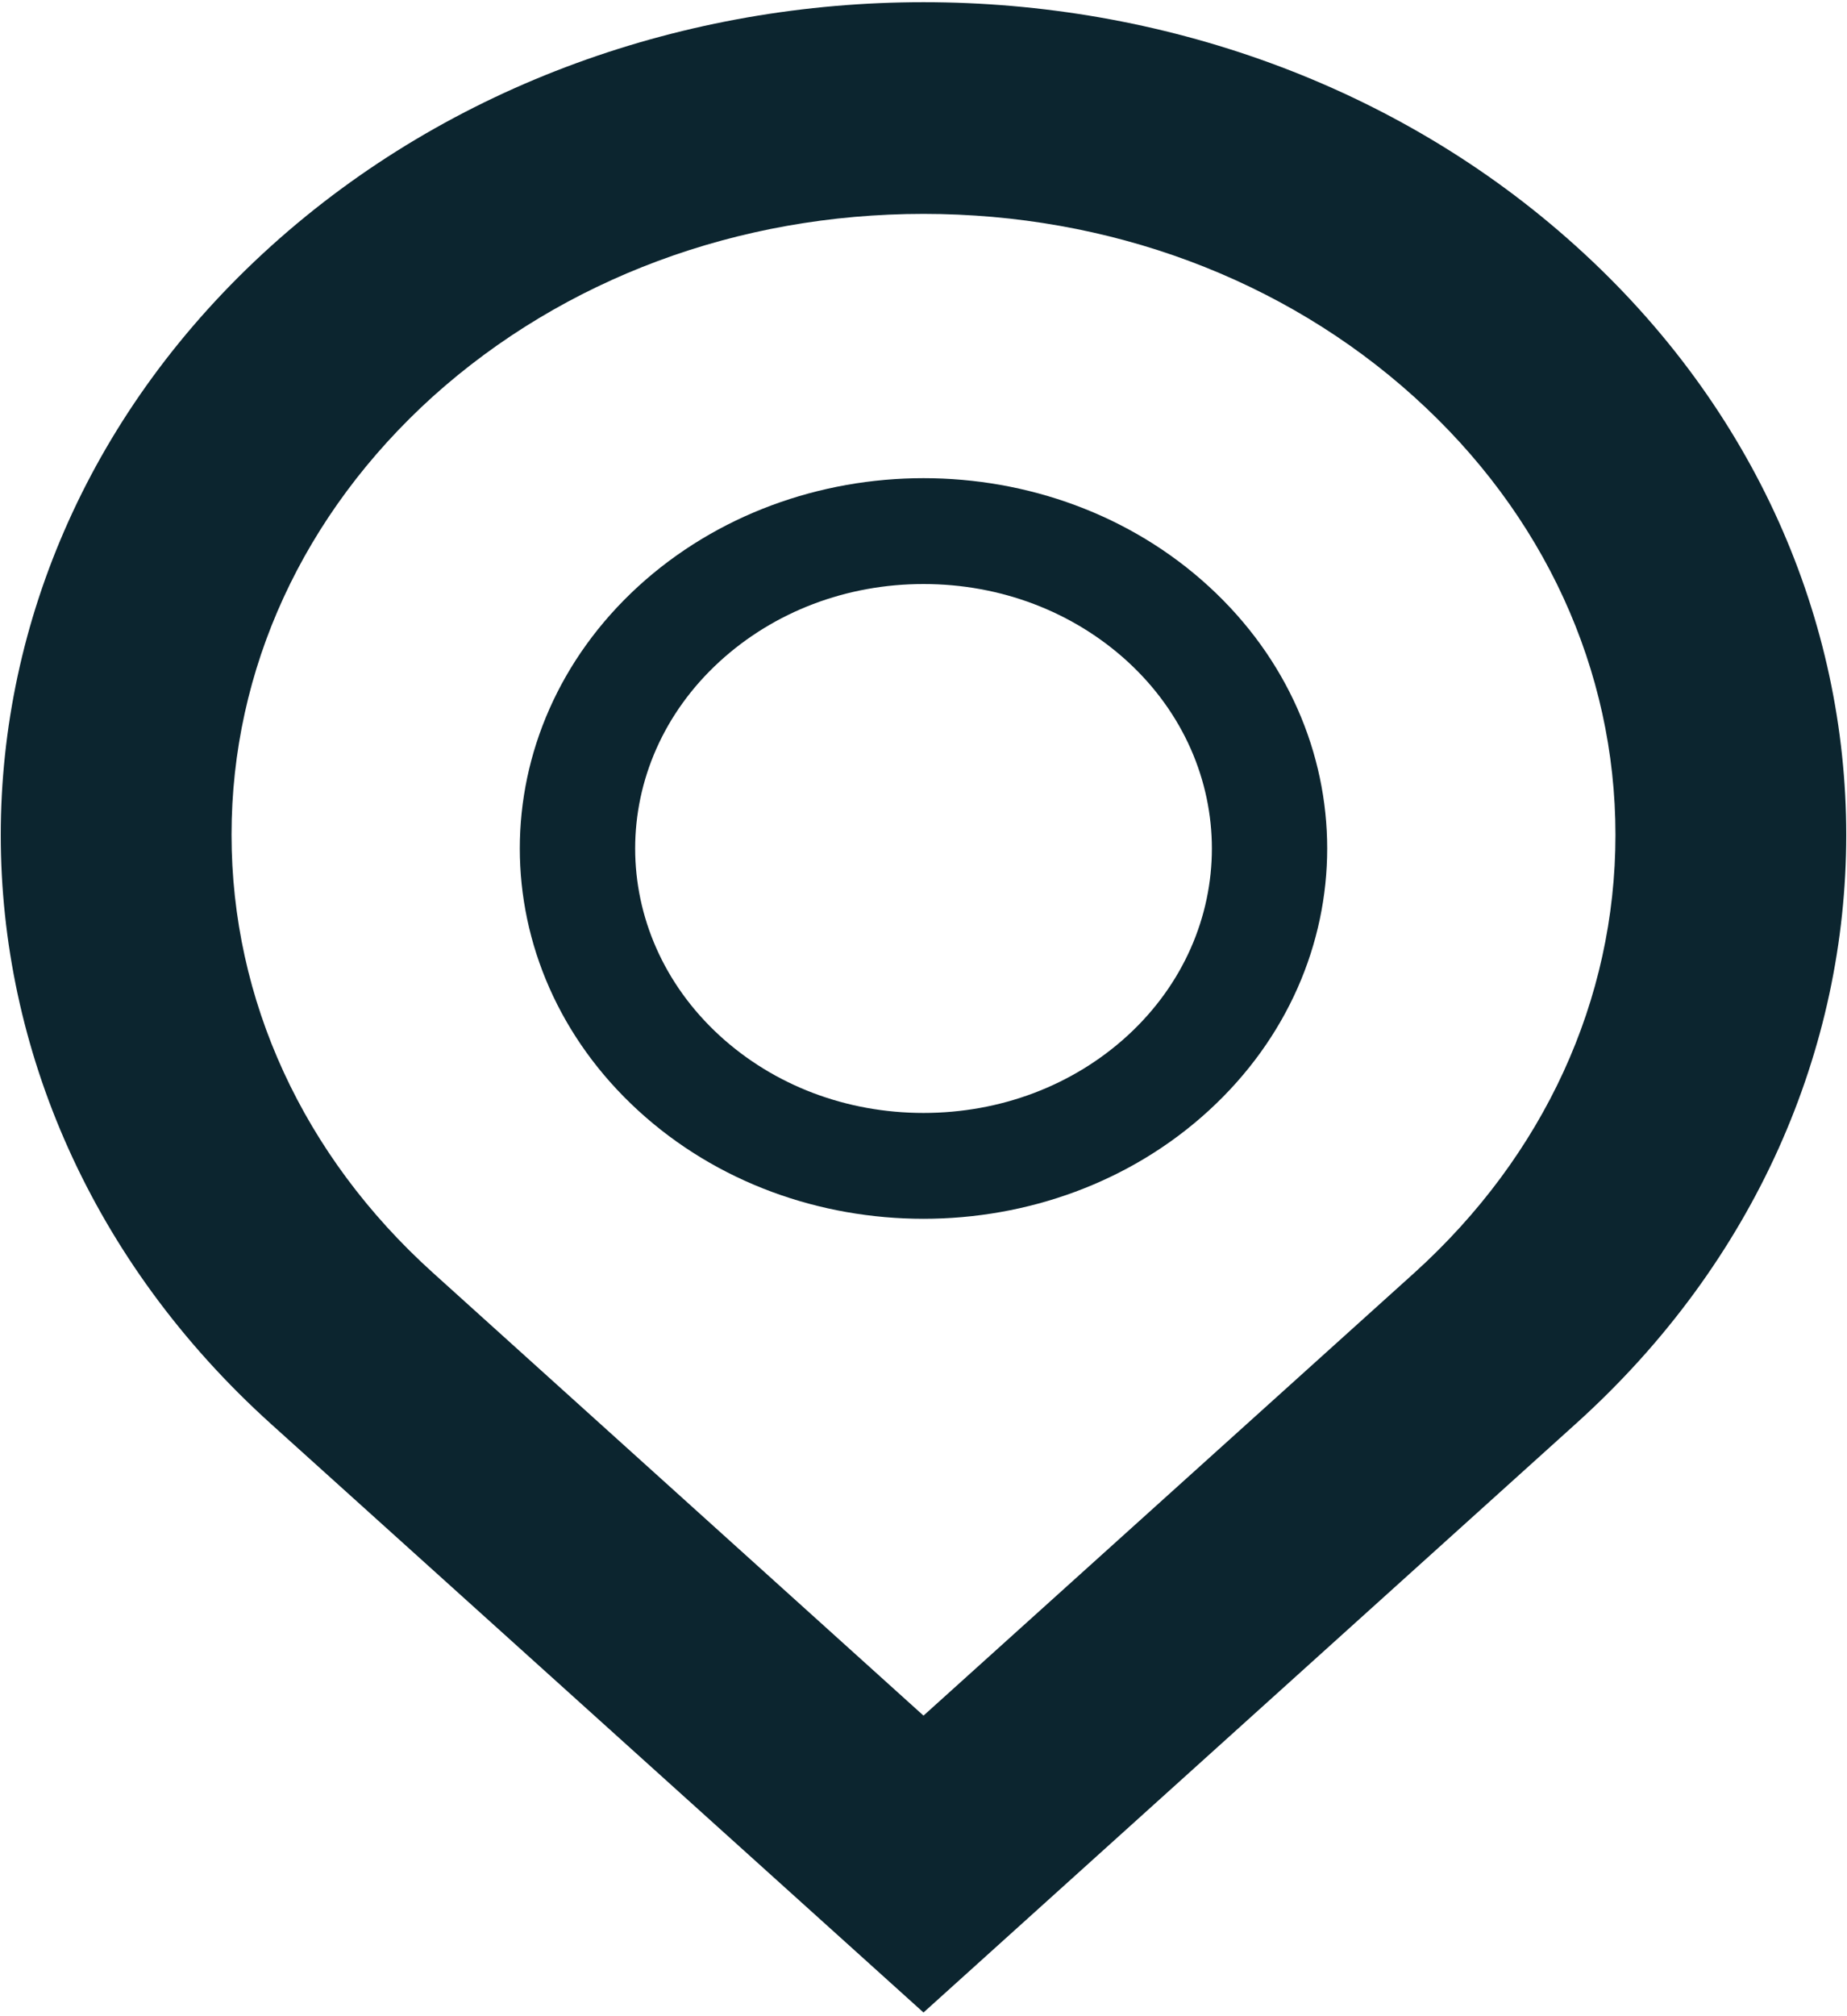 <svg width="11" height="12" viewBox="0 0 11 12" fill="none" xmlns="http://www.w3.org/2000/svg">
<path d="M5.5 1.273C6.605 1.273 7.643 1.659 8.422 2.362C9.195 3.059 9.621 3.986 9.621 4.969C9.621 5.952 9.195 6.878 8.423 7.576L5.5 10.211L2.578 7.575C1.805 6.878 1.379 5.952 1.379 4.968C1.379 3.984 1.805 3.059 2.578 2.36C3.358 1.659 4.396 1.273 5.5 1.273L5.5 1.273ZM5.5 0.013C4.094 0.013 2.687 0.497 1.614 1.465C-0.532 3.401 -0.532 6.539 1.614 8.475L5.5 11.978L9.386 8.473C11.532 6.539 11.532 3.4 9.386 1.465C8.314 0.497 6.907 0.013 5.5 0.013Z" fill="#0C252F"/>
<path d="M5.5 3.476C5.959 3.476 6.39 3.64 6.715 3.937C7.385 4.551 7.385 5.55 6.715 6.164C6.39 6.461 5.959 6.624 5.5 6.624C5.041 6.624 4.611 6.461 4.286 6.164C3.615 5.549 3.615 4.551 4.286 3.937C4.611 3.64 5.042 3.476 5.5 3.476ZM5.5 2.846C4.885 2.846 4.269 3.062 3.8 3.491C2.861 4.352 2.861 5.748 3.8 6.609C4.27 7.04 4.884 7.254 5.5 7.254C6.116 7.254 6.731 7.039 7.2 6.609C8.139 5.748 8.139 4.352 7.2 3.491C6.731 3.061 6.116 2.846 5.5 2.846Z" fill="#0C252F"/>
</svg>
